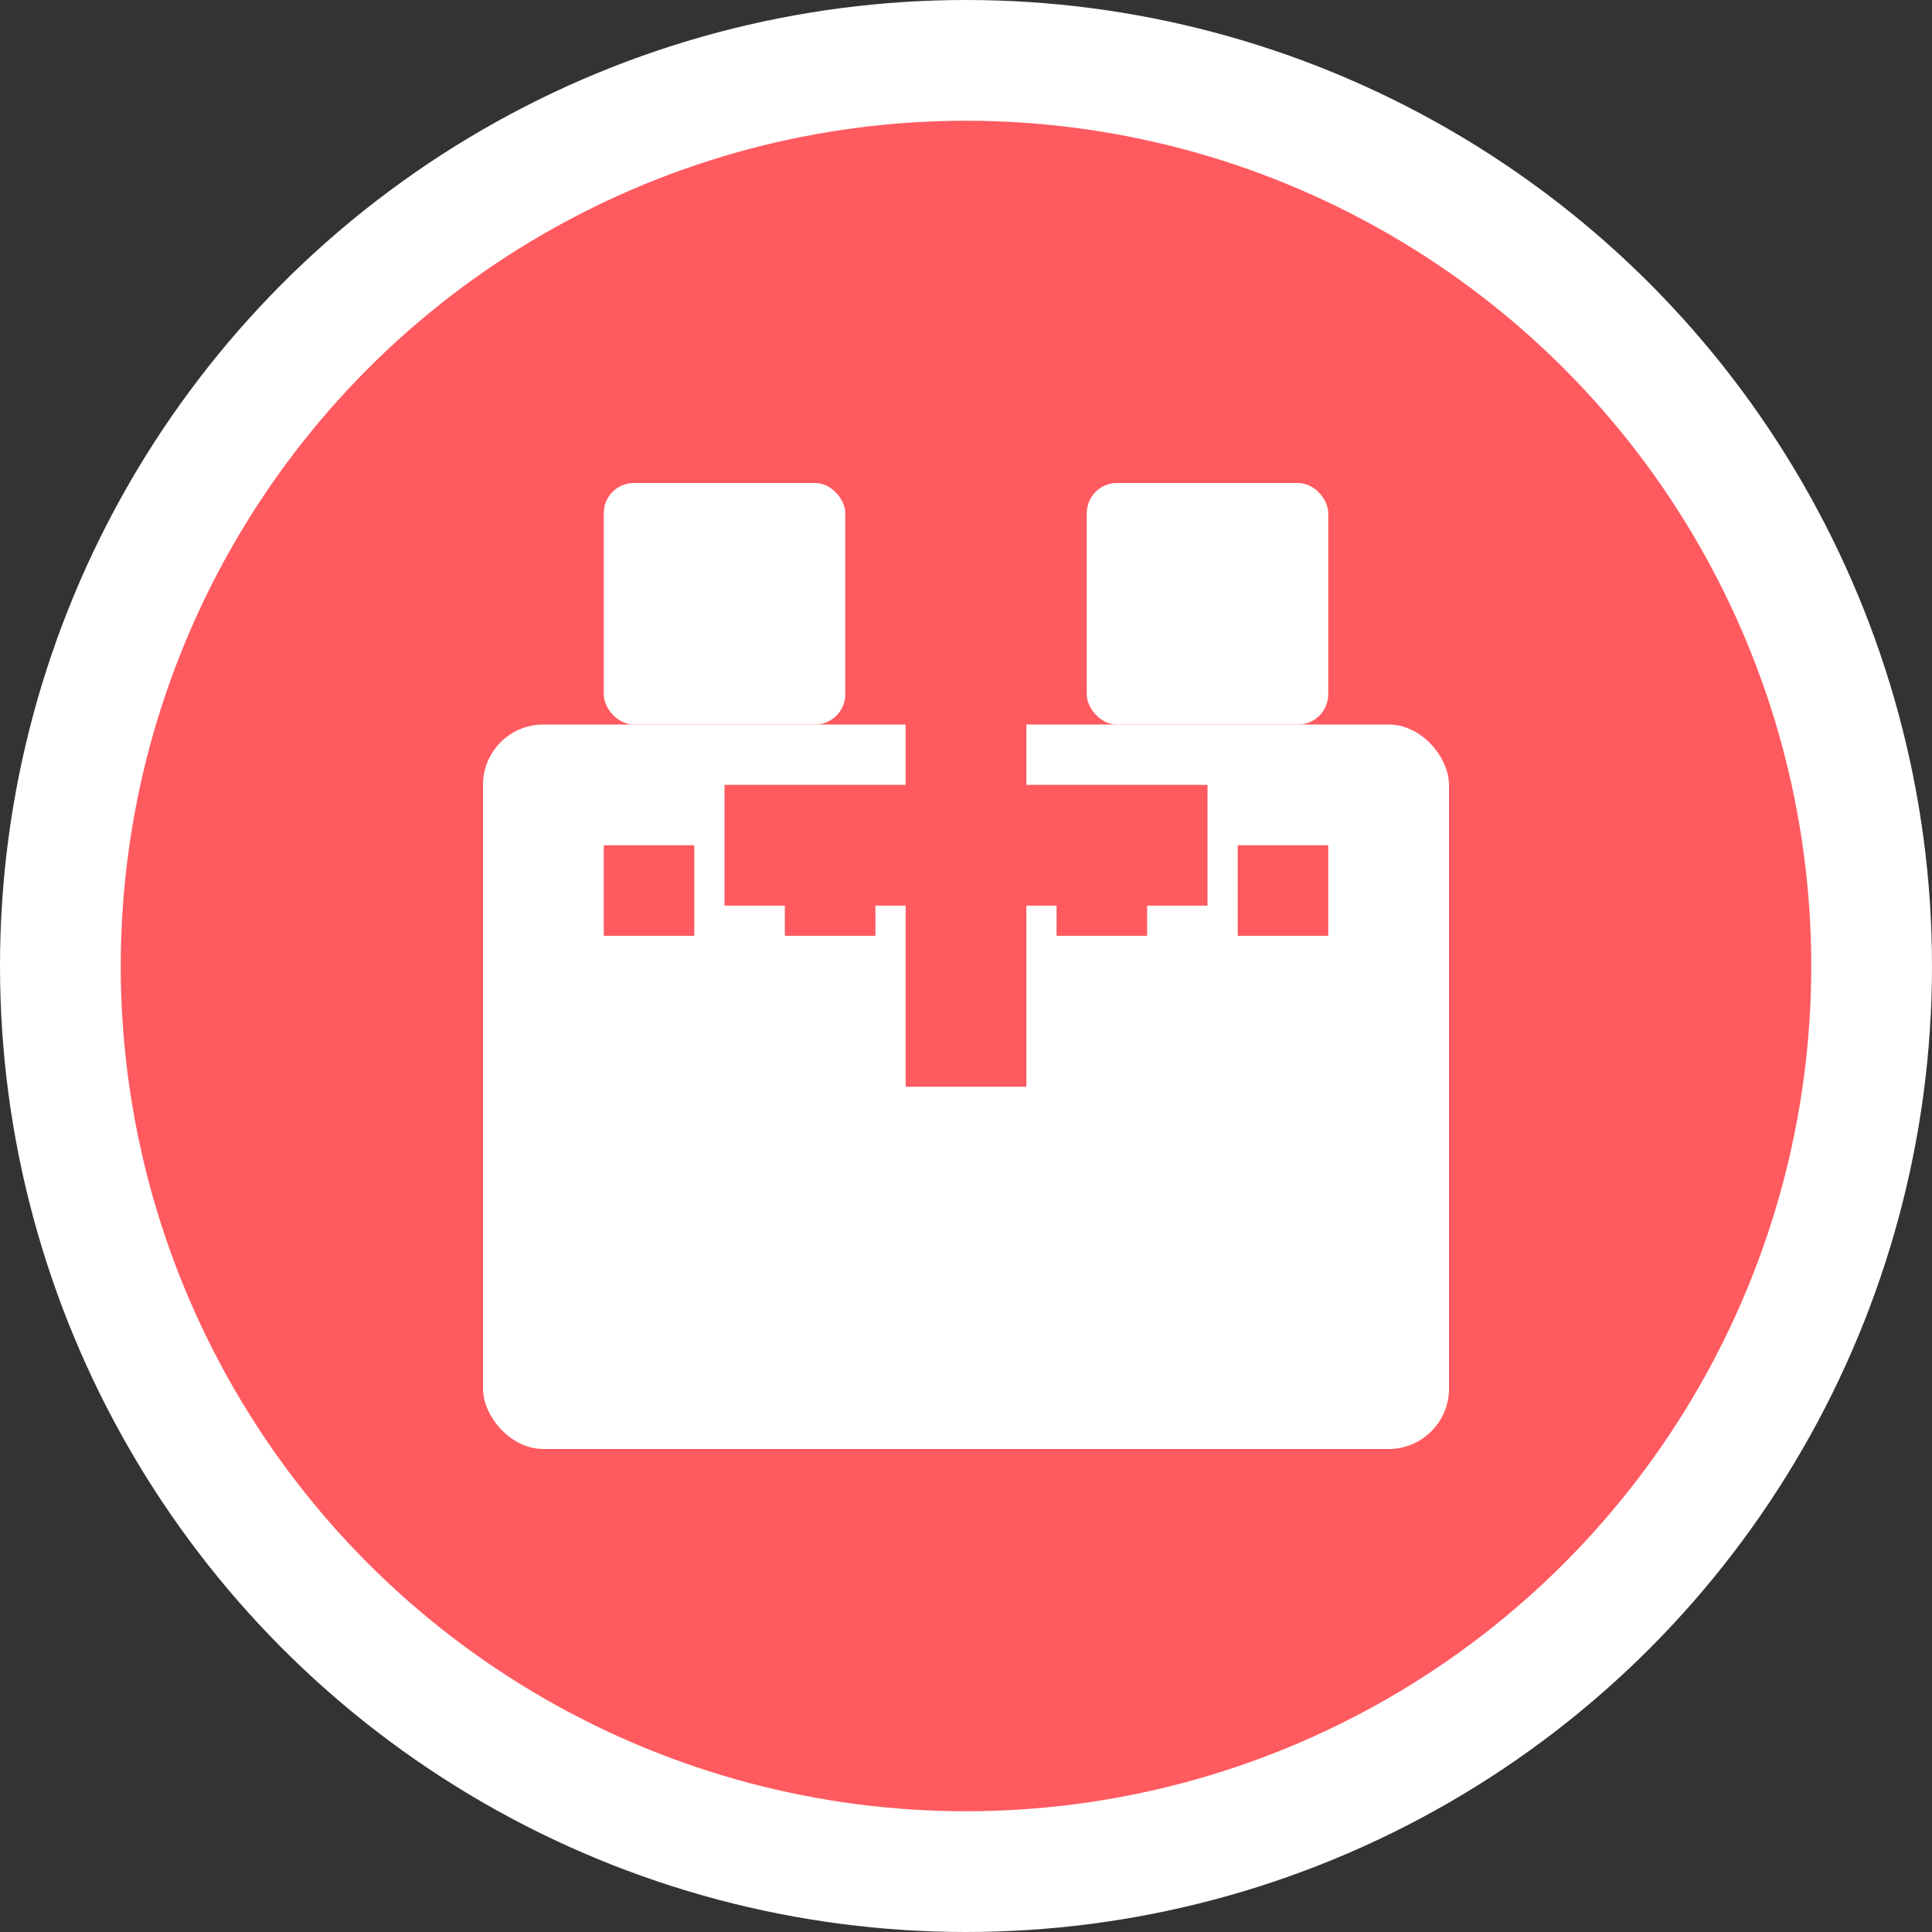 <svg width="32" height="32" viewBox="0 0 32 32" fill="none" xmlns="http://www.w3.org/2000/svg">
  <rect x="0" y="0" width="32" height="32" fill="#333333" stroke="none"/>
  <!-- Background circle -->
  <circle cx="16" cy="16" r="15" fill="#FF5A5F" stroke="#ffffff" stroke-width="2"/>
  
  <!-- Hospital building -->
  <rect x="8" y="12" width="16" height="12" rx="1" fill="white"/>
  <rect x="10" y="8" width="4" height="4" rx="0.5" fill="white"/>
  <rect x="18" y="8" width="4" height="4" rx="0.5" fill="white"/>
  
  <!-- Cross symbol -->
  <rect x="15" y="10" width="2" height="8" fill="#FF5A5F"/>
  <rect x="12" y="13" width="8" height="2" fill="#FF5A5F"/>
  
  <!-- Windows -->
  <rect x="10" y="14" width="1.5" height="1.5" fill="#FF5A5F"/>
  <rect x="13" y="14" width="1.5" height="1.5" fill="#FF5A5F"/>
  <rect x="17.5" y="14" width="1.5" height="1.5" fill="#FF5A5F"/>
  <rect x="20.5" y="14" width="1.5" height="1.5" fill="#FF5A5F"/>
</svg>